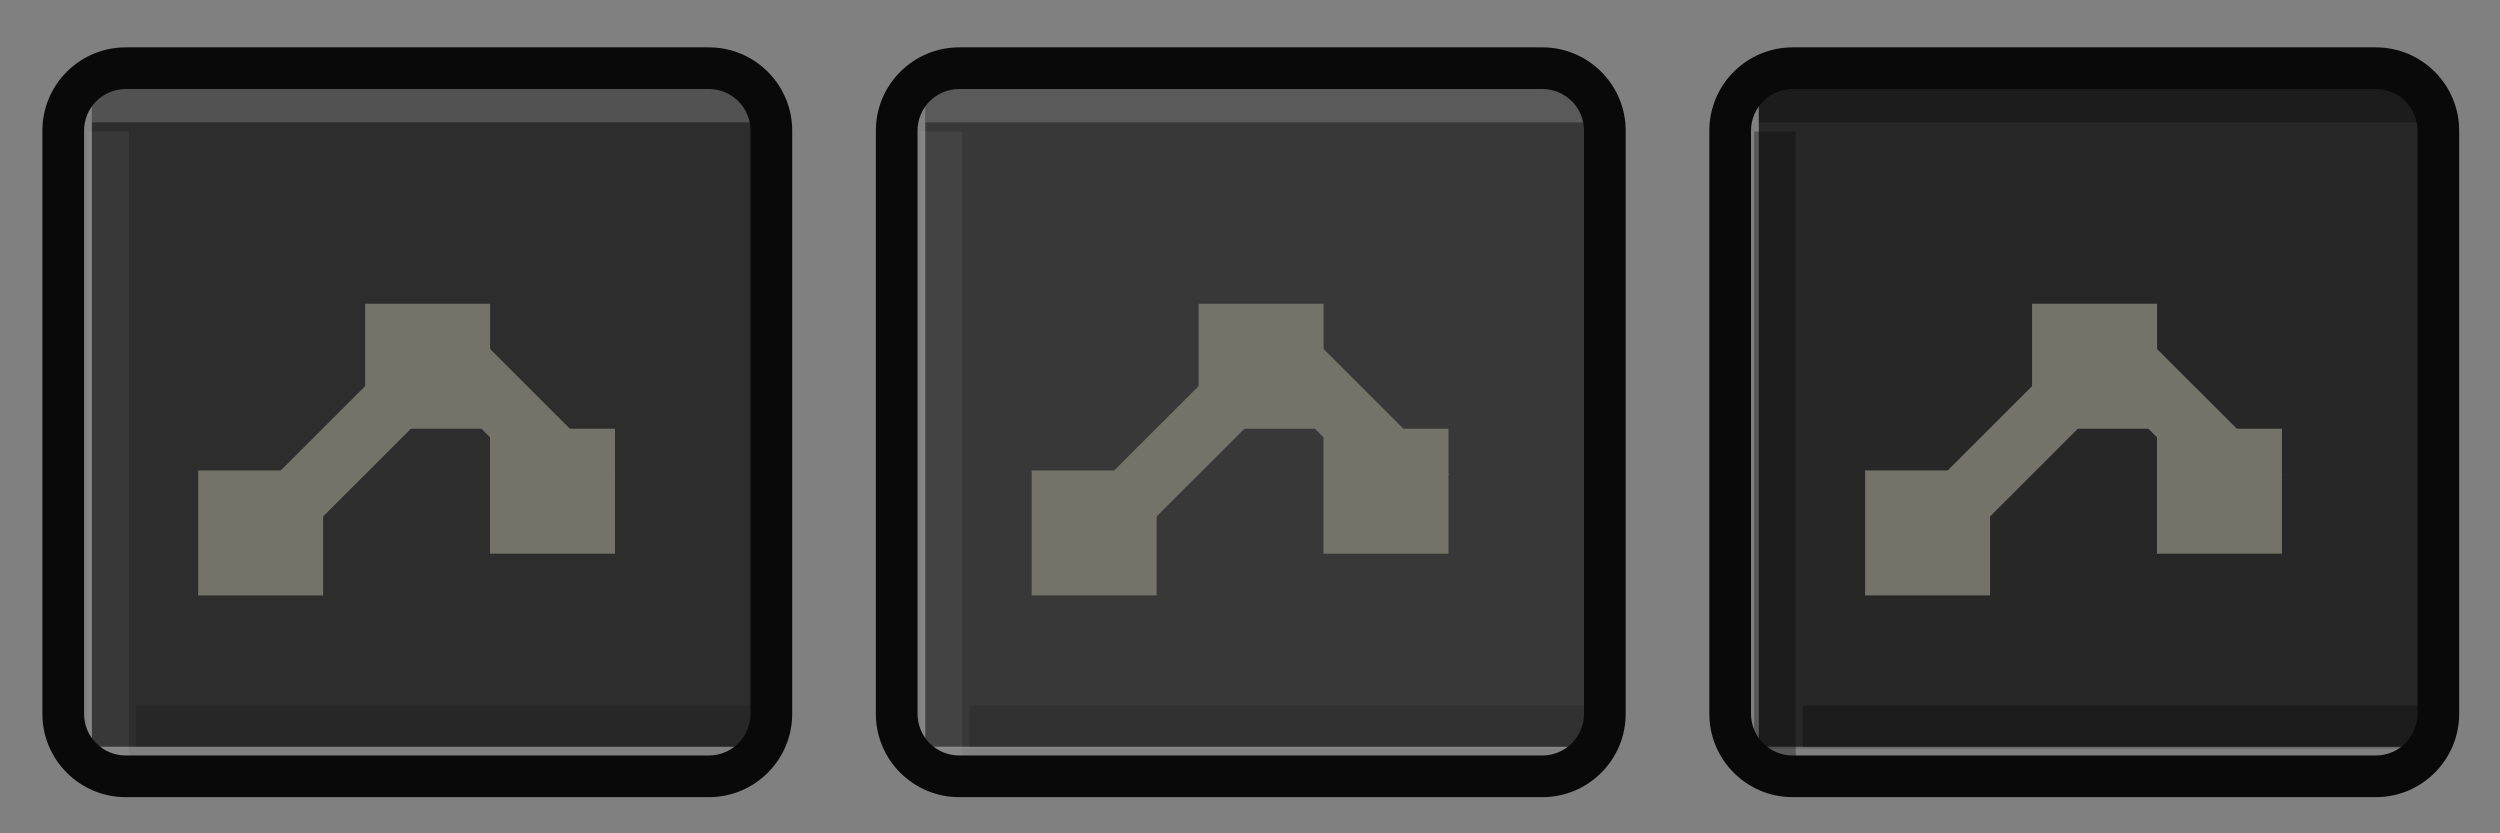 <?xml version="1.0" encoding="UTF-8" standalone="no"?>
<!DOCTYPE svg PUBLIC "-//W3C//DTD SVG 1.1//EN" "http://www.w3.org/Graphics/SVG/1.1/DTD/svg11.dtd">
<svg width="100%" height="100%" viewBox="0 0 60 20" version="1.1" xmlns="http://www.w3.org/2000/svg" xmlns:xlink="http://www.w3.org/1999/xlink" xml:space="preserve" xmlns:serif="http://www.serif.com/" style="fill-rule:evenodd;clip-rule:evenodd;stroke-linejoin:round;stroke-miterlimit:2;">
    <rect x="0" y="0" width="60" height="20" fill="#808080" stroke="none"/>
    <g transform="matrix(1,0,0,1,-901,-701)">
        <g transform="matrix(1.14,0,0,0.895,0,0)">
            <g id="gen_env" transform="matrix(0.913,0,0,0.704,586.06,719.721)">
                <g transform="matrix(0.961,0,0,1.586,-641.906,-977.258)">
                    <rect x="903" y="675" width="16" height="16" style="fill:rgb(45,45,45);"/>
                </g>
                <g transform="matrix(0.961,0,0,1.586,-622.688,-977.258)">
                    <rect x="903" y="675" width="16" height="16" style="fill:rgb(45,45,45);"/>
                </g>
                <g transform="matrix(0.961,0,0,1.586,-603.469,-977.258)">
                    <rect x="903" y="675" width="16" height="16" style="fill:rgb(45,45,45);"/>
                </g>
                <g id="button-off-a" serif:id="button off a">
                    <g transform="matrix(0.961,0,0,1.586,-641.906,-945.528)">
                        <rect x="903" y="655" width="16" height="1" style="fill:rgb(242,240,236);fill-opacity:0.19;"/>
                    </g>
                    <g transform="matrix(0.901,0,0,1.586,-586.712,-921.732)">
                        <rect x="903" y="655" width="16" height="1" style="fill:rgb(9,9,9);fill-opacity:0.15;"/>
                    </g>
                    <g transform="matrix(0.06,0,0,23.797,171.587,-15491.8)">
                        <rect x="903" y="655" width="16" height="1" style="fill:rgb(242,240,236);fill-opacity:0.06;"/>
                    </g>
                    <g transform="matrix(1.235,0,0,2.04,-87.72,-26.29)">
                        <path d="M267,59.556L267,70.444C267,71.303 266.303,72 265.444,72L254.556,72C253.697,72 253,71.303 253,70.444L253,59.556C253,58.697 253.697,58 254.556,58L265.444,58C266.303,58 267,58.697 267,59.556ZM266.222,59.556C266.222,59.126 265.874,58.778 265.444,58.778L254.556,58.778C254.126,58.778 253.778,59.126 253.778,59.556L253.778,70.444C253.778,70.874 254.126,71.222 254.556,71.222L265.444,71.222C265.874,71.222 266.222,70.874 266.222,70.444L266.222,59.556Z" style="fill:rgb(9,9,9);"/>
                    </g>
                </g>
                <g id="button-off-b" serif:id="button off b" transform="matrix(1,0,0,1,19.219,5.68434e-13)">
                    <g transform="matrix(0.961,0,0,25.383,-641.906,-16532.5)">
                        <rect x="903" y="655" width="16" height="1" style="fill:rgb(242,240,236);fill-opacity:0.06;"/>
                    </g>
                    <g id="button-off-a1" serif:id="button off a">
                        <g transform="matrix(0.961,0,0,1.586,-641.906,-945.528)">
                            <rect x="903" y="655" width="16" height="1" style="fill:rgb(242,240,236);fill-opacity:0.19;"/>
                        </g>
                        <g transform="matrix(0.901,0,0,1.586,-586.712,-921.732)">
                            <rect x="903" y="655" width="16" height="1" style="fill:rgb(9,9,9);fill-opacity:0.15;"/>
                        </g>
                        <g transform="matrix(0.06,0,0,23.797,171.587,-15491.8)">
                            <rect x="903" y="655" width="16" height="1" style="fill:rgb(242,240,236);fill-opacity:0.06;"/>
                        </g>
                        <g transform="matrix(1.235,0,0,2.04,-87.72,-26.29)">
                            <path d="M267,59.556L267,70.444C267,71.303 266.303,72 265.444,72L254.556,72C253.697,72 253,71.303 253,70.444L253,59.556C253,58.697 253.697,58 254.556,58L265.444,58C266.303,58 267,58.697 267,59.556ZM266.222,59.556C266.222,59.126 265.874,58.778 265.444,58.778L254.556,58.778C254.126,58.778 253.778,59.126 253.778,59.556L253.778,70.444C253.778,70.874 254.126,71.222 254.556,71.222L265.444,71.222C265.874,71.222 266.222,70.874 266.222,70.444L266.222,59.556Z" style="fill:rgb(9,9,9);"/>
                        </g>
                    </g>
                </g>
                <g id="button-off-c" serif:id="button off c" transform="matrix(1,0,0,1,38.438,0)">
                    <g transform="matrix(0.961,0,0,25.383,-641.906,-16532.5)">
                        <rect x="903" y="655" width="16" height="1" style="fill:rgb(9,9,9);fill-opacity:0.15;"/>
                    </g>
                    <g transform="matrix(0.961,0,0,1.586,-641.906,-945.528)">
                        <rect x="903" y="655" width="16" height="1" style="fill:rgb(9,9,9);fill-opacity:0.33;"/>
                    </g>
                    <g transform="matrix(0.901,0,0,1.586,-586.712,-921.732)">
                        <rect x="903" y="655" width="16" height="1" style="fill:rgb(9,9,9);fill-opacity:0.33;"/>
                    </g>
                    <g transform="matrix(0.06,0,0,23.797,171.587,-15491.8)">
                        <rect x="903" y="655" width="16" height="1" style="fill:rgb(9,9,9);fill-opacity:0.33;"/>
                    </g>
                    <g transform="matrix(1.235,0,0,2.04,-87.72,-26.29)">
                        <path d="M267,59.556L267,70.444C267,71.303 266.303,72 265.444,72L254.556,72C253.697,72 253,71.303 253,70.444L253,59.556C253,58.697 253.697,58 254.556,58L265.444,58C266.303,58 267,58.697 267,59.556ZM266.222,59.556C266.222,59.126 265.874,58.778 265.444,58.778L254.556,58.778C254.126,58.778 253.778,59.126 253.778,59.556L253.778,70.444C253.778,70.874 254.126,71.222 254.556,71.222L265.444,71.222C265.874,71.222 266.222,70.874 266.222,70.444L266.222,59.556Z" style="fill:rgb(9,9,9);"/>
                    </g>
                </g>
                <g transform="matrix(1,0,0,1,1.13687e-13,1.586)">
                    <g transform="matrix(1.441,0,0,2.38,-1089.22,-1889.47)">
                        <rect x="917" y="836" width="2" height="2" style="fill:rgb(116,115,105);"/>
                    </g>
                    <g transform="matrix(1.441,0,0,2.38,-1093.07,-1883.12)">
                        <rect x="917" y="836" width="2" height="2" style="fill:rgb(116,115,105);"/>
                    </g>
                    <g transform="matrix(0.961,0,0,1.586,-647.191,-1223.95)">
                        <path d="M913,841.061L911.939,840L917,834.939L918.061,836L913,841.061Z" style="fill:rgb(116,115,105);"/>
                    </g>
                    <g transform="matrix(0.961,0,0,1.586,-647.191,-1223.95)">
                        <path d="M915.939,836L917,834.939L921.061,839L920,840.061L915.939,836Z" style="fill:rgb(116,115,105);"/>
                    </g>
                    <g transform="matrix(1.441,0,0,2.38,-1086.34,-1884.71)">
                        <rect x="917" y="836" width="2" height="2" style="fill:rgb(116,115,105);"/>
                    </g>
                </g>
                <g transform="matrix(1,0,0,1,19.219,1.586)">
                    <g transform="matrix(1.441,0,0,2.38,-1089.22,-1889.47)">
                        <rect x="917" y="836" width="2" height="2" style="fill:rgb(116,115,105);"/>
                    </g>
                    <g transform="matrix(1.441,0,0,2.38,-1093.07,-1883.12)">
                        <rect x="917" y="836" width="2" height="2" style="fill:rgb(116,115,105);"/>
                    </g>
                    <g transform="matrix(0.961,0,0,1.586,-647.191,-1223.95)">
                        <path d="M913,841.061L911.939,840L917,834.939L918.061,836L913,841.061Z" style="fill:rgb(116,115,105);"/>
                    </g>
                    <g transform="matrix(0.961,0,0,1.586,-647.191,-1223.95)">
                        <path d="M915.939,836L917,834.939L921.061,839L920,840.061L915.939,836Z" style="fill:rgb(116,115,105);"/>
                    </g>
                    <g transform="matrix(1.441,0,0,2.38,-1086.34,-1884.71)">
                        <rect x="917" y="836" width="2" height="2" style="fill:rgb(116,115,105);"/>
                    </g>
                </g>
                <g transform="matrix(1,0,0,1,38.438,1.586)">
                    <g transform="matrix(1.441,0,0,2.38,-1089.22,-1889.47)">
                        <rect x="917" y="836" width="2" height="2" style="fill:rgb(116,115,105);"/>
                    </g>
                    <g transform="matrix(1.441,0,0,2.38,-1093.07,-1883.12)">
                        <rect x="917" y="836" width="2" height="2" style="fill:rgb(116,115,105);"/>
                    </g>
                    <g transform="matrix(0.961,0,0,1.586,-647.191,-1223.95)">
                        <path d="M913,841.061L911.939,840L917,834.939L918.061,836L913,841.061Z" style="fill:rgb(116,115,105);"/>
                    </g>
                    <g transform="matrix(0.961,0,0,1.586,-647.191,-1223.95)">
                        <path d="M915.939,836L917,834.939L921.061,839L920,840.061L915.939,836Z" style="fill:rgb(116,115,105);"/>
                    </g>
                    <g transform="matrix(1.441,0,0,2.38,-1086.34,-1884.71)">
                        <rect x="917" y="836" width="2" height="2" style="fill:rgb(116,115,105);"/>
                    </g>
                </g>
            </g>
        </g>
    </g>
</svg>
